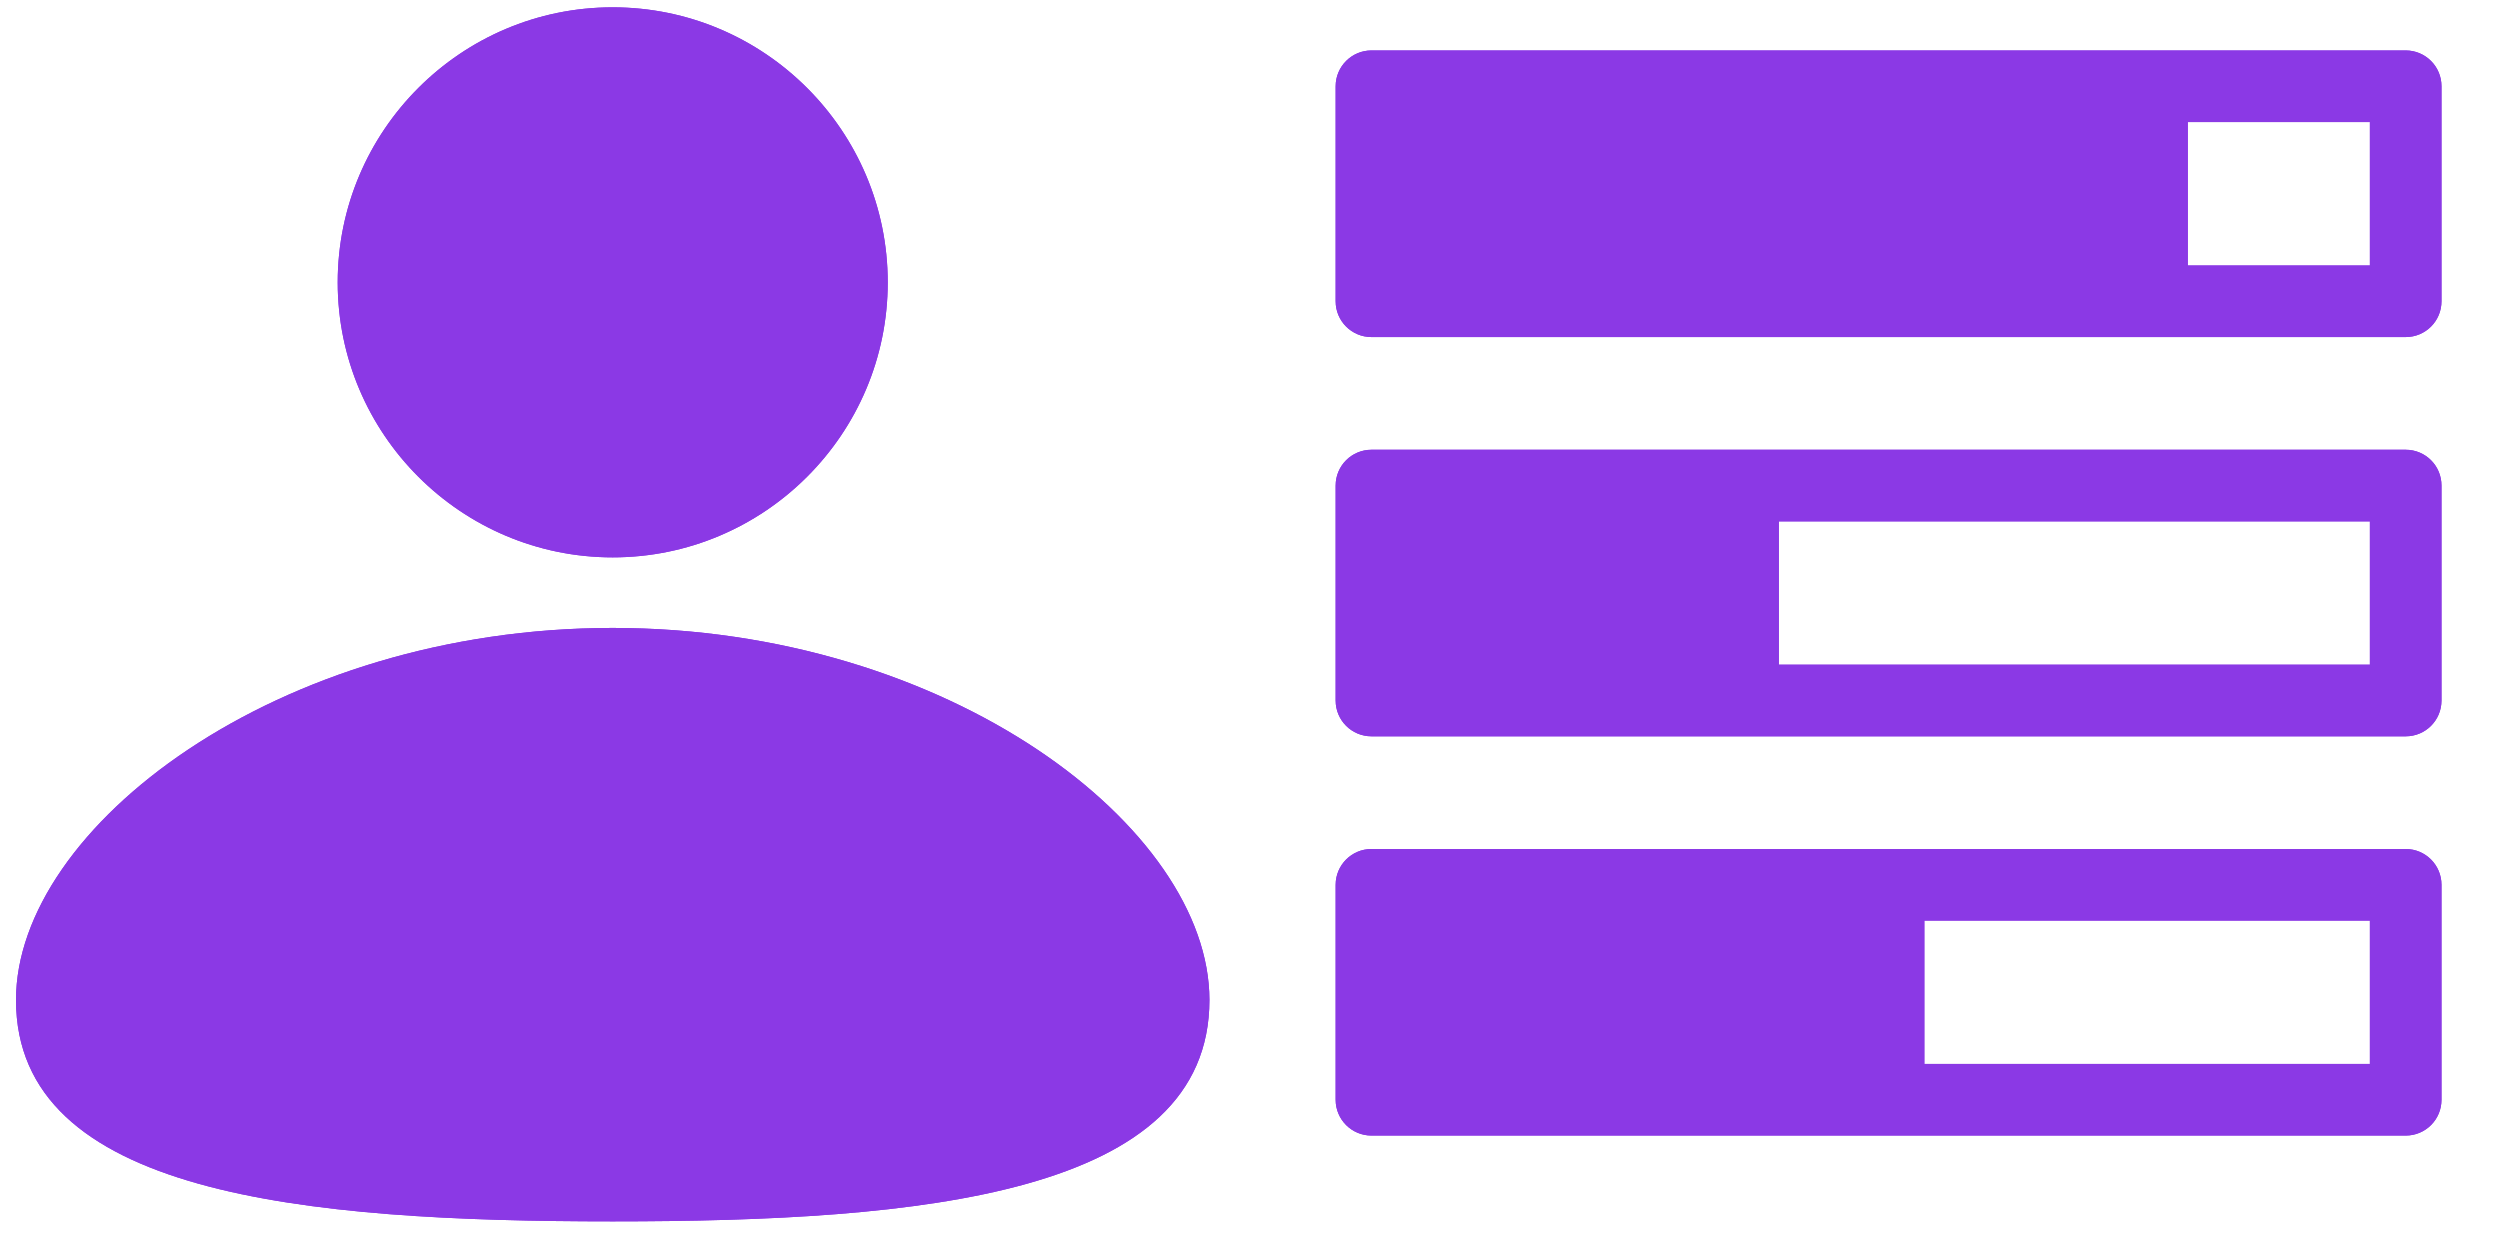 <svg width="40" height="20" viewBox="0 0 40 20" fill="none" xmlns="http://www.w3.org/2000/svg">
<g clip-path="url(#clip0_1392_46244)">
<path d="M9.803 8.918C12.23 8.918 14.204 6.944 14.204 4.518C14.204 2.091 12.23 0.117 9.803 0.117C7.377 0.117 5.403 2.091 5.403 4.518C5.403 6.944 7.377 8.918 9.803 8.918ZM9.803 10.047C4.426 10.047 0.256 13.246 0.256 15.999C0.256 19.113 4.844 19.542 9.803 19.542C14.762 19.542 19.351 19.113 19.351 15.999C19.351 13.246 15.181 10.047 9.803 10.047ZM38.491 0.807H21.943C21.627 0.807 21.37 1.064 21.37 1.38V4.82C21.37 5.137 21.627 5.393 21.943 5.393H38.491C38.808 5.393 39.064 5.137 39.064 4.82V1.38C39.064 1.064 38.808 0.807 38.491 0.807ZM37.918 4.247H35.005V1.953H37.918V4.247ZM38.491 7.196H21.943C21.627 7.196 21.37 7.452 21.37 7.769V11.208C21.37 11.525 21.627 11.781 21.943 11.781H38.491C38.808 11.781 39.064 11.525 39.064 11.208V7.769C39.064 7.452 38.808 7.196 38.491 7.196ZM37.918 10.635H28.462V8.342H37.918V10.635ZM38.491 13.584H21.943C21.627 13.584 21.37 13.841 21.37 14.157V17.596C21.37 17.913 21.627 18.169 21.943 18.169H38.491C38.808 18.169 39.064 17.913 39.064 17.596V14.157C39.064 13.841 38.808 13.584 38.491 13.584ZM37.918 17.023H30.79V14.73H37.918V17.023Z" fill="#8B39E5"/>
<path d="M9.803 8.918C12.23 8.918 14.204 6.944 14.204 4.518C14.204 2.091 12.23 0.117 9.803 0.117C7.377 0.117 5.403 2.091 5.403 4.518C5.403 6.944 7.377 8.918 9.803 8.918ZM9.803 10.047C4.426 10.047 0.256 13.246 0.256 15.999C0.256 19.113 4.844 19.542 9.803 19.542C14.762 19.542 19.351 19.113 19.351 15.999C19.351 13.246 15.181 10.047 9.803 10.047ZM38.491 0.807H21.943C21.627 0.807 21.37 1.064 21.37 1.38V4.82C21.37 5.137 21.627 5.393 21.943 5.393H38.491C38.808 5.393 39.064 5.137 39.064 4.82V1.38C39.064 1.064 38.808 0.807 38.491 0.807ZM37.918 4.247H35.005V1.953H37.918V4.247ZM38.491 7.196H21.943C21.627 7.196 21.37 7.452 21.37 7.769V11.208C21.37 11.525 21.627 11.781 21.943 11.781H38.491C38.808 11.781 39.064 11.525 39.064 11.208V7.769C39.064 7.452 38.808 7.196 38.491 7.196ZM37.918 10.635H28.462V8.342H37.918V10.635ZM38.491 13.584H21.943C21.627 13.584 21.37 13.841 21.37 14.157V17.596C21.37 17.913 21.627 18.169 21.943 18.169H38.491C38.808 18.169 39.064 17.913 39.064 17.596V14.157C39.064 13.841 38.808 13.584 38.491 13.584ZM37.918 17.023H30.79V14.73H37.918V17.023Z" fill="#8B39E5"/>
</g>
<defs>
<clipPath id="clip0_1392_46244">
<rect width="39.091" height="20" fill="white"/>
</clipPath>
</defs>
</svg>
